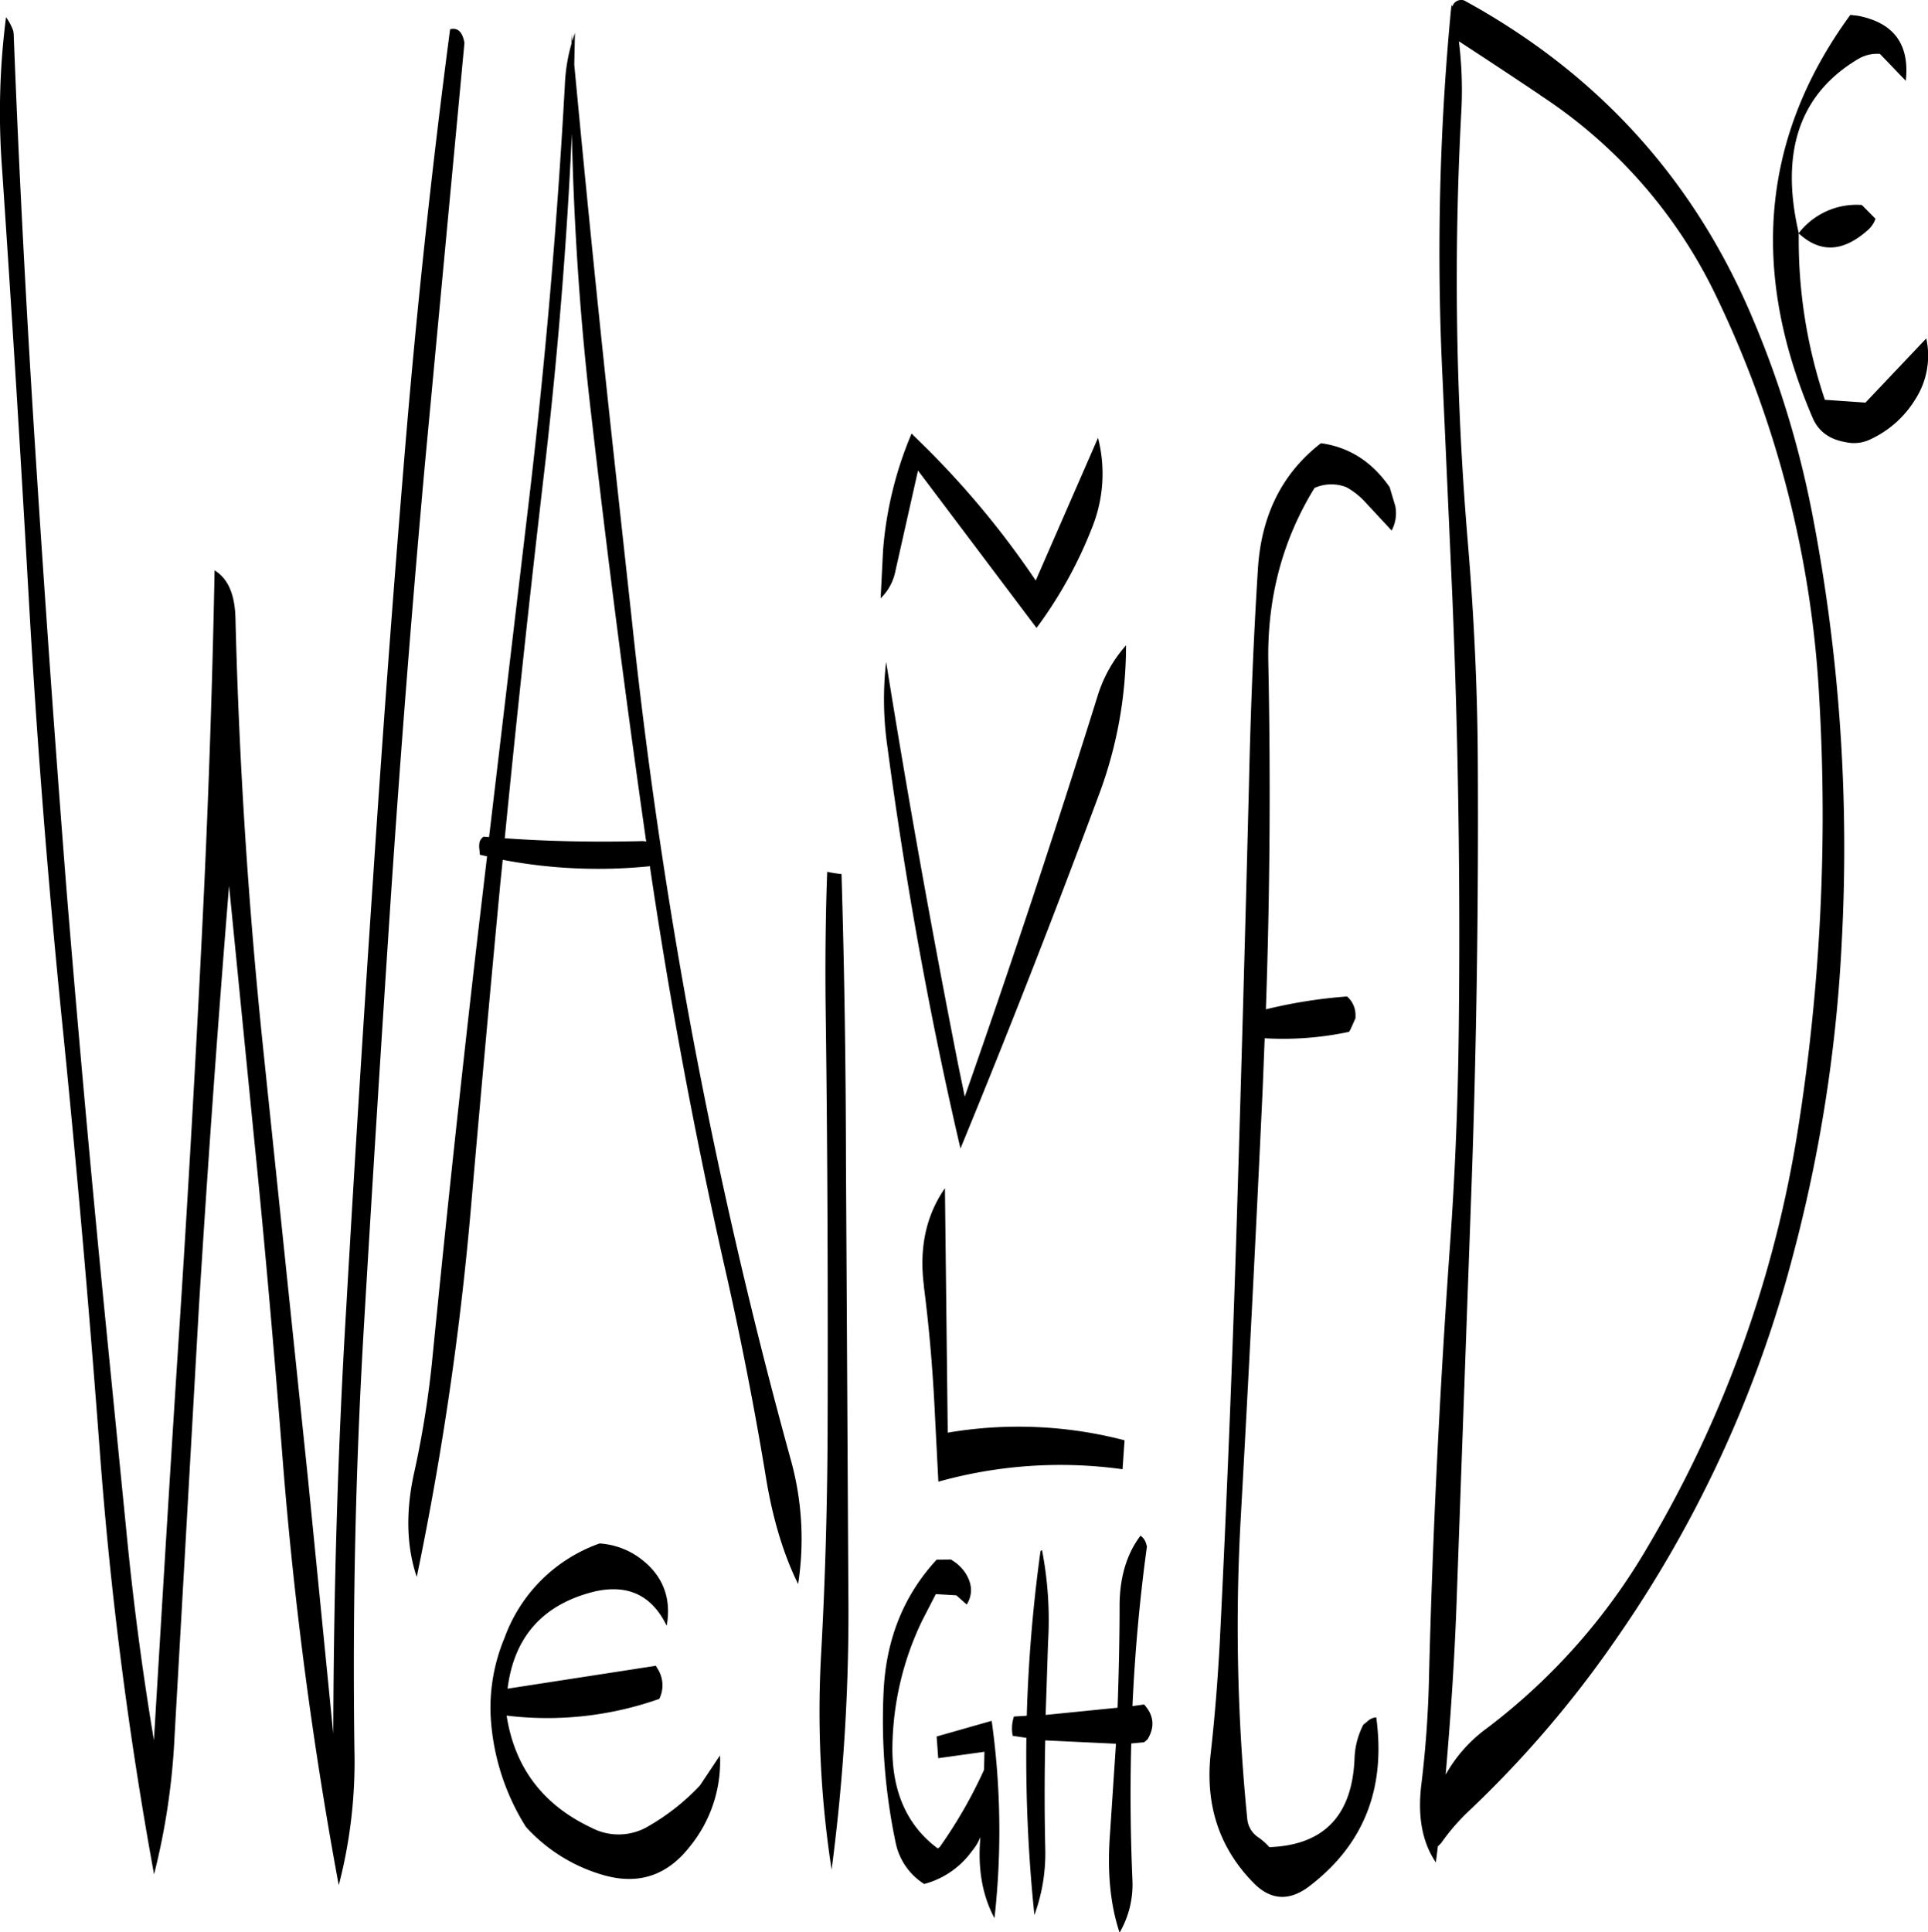<svg id="Layer_1" data-name="Layer 1" xmlns="http://www.w3.org/2000/svg" viewBox="0 0 575.71 576.93"><defs><style>.cls-1{fill-rule:evenodd;}</style></defs><path class="cls-1" d="M206.88,519.36l-.72-1.2L161.88,525c1.92-15.48,10.56-25.2,25.92-29,10-2.28,17.16,1.08,21.6,10.2,1.44-8-1-14.64-7.2-19.56a22.77,22.77,0,0,0-12.84-5A46.74,46.74,0,0,0,161,509.76a54.27,54.27,0,0,0-4.2,22.8,69.22,69.22,0,0,0,10.56,33.72A49.7,49.7,0,0,0,191,580.8c10.2,2.76,18.6-.12,25.2-8.52a40.2,40.2,0,0,0,9.12-27.36l-6,9a66.63,66.63,0,0,1-15.12,12,17.42,17.42,0,0,1-17.28.6c-14.52-6.84-22.92-18-25.32-33.48a100.46,100.46,0,0,0,45.6-5A9.2,9.2,0,0,0,206.88,519.36ZM321,484.08a453.89,453.89,0,0,0-4.08,49l-3.84.24-.24.84a11.39,11.39,0,0,0-.12,4.92l4.08.6a457,457,0,0,0,2.4,52.92,53.67,53.67,0,0,0,3.24-20c-.24-10.68-.24-21.48,0-32.16l21.12,1-1.8,27.12c-.84,11.28.12,21,2.88,29.28a28.58,28.58,0,0,0,3.84-15.48q-.9-20.7-.36-41l3.84-.36,1-.84c2.28-3.72,1.92-7.2-1-10.44l-3.48.48c.72-16,2.16-31.92,4.32-47.64l-.24-.84a4.23,4.23,0,0,0-1.68-2.4c-4.08,5.4-6.12,12.24-6.24,20.28,0,10.44-.24,20.76-.6,31.08l-21.48,2.16.72-21.72a109.77,109.77,0,0,0-1.8-27.48C321.12,483.72,321,484,321,484.08Zm-31,2.4c-9.84,10.68-15.12,23.76-15.84,39.48a177.31,177.31,0,0,0,3.6,45,19.13,19.13,0,0,0,8.52,12.36,25.67,25.67,0,0,0,14.28-9.84,15,15,0,0,0,2.52-4.2c-.84,9.24.48,17.28,4.2,24.24a236.11,236.11,0,0,0-.84-58.92L290,539.28l.48,6.48,13.8-1.92-.12,5.4a140.06,140.06,0,0,1-13.2,23l-.6.48c-9.24-6.84-13.8-17.16-13.56-30.72a89.29,89.29,0,0,1,8.88-37.32l4.08-7.92,6.12.36,3.12,2.76q2.7-4.5-.36-9.36a13.25,13.25,0,0,0-2.76-3l-1.56-1.08Zm-3.84-81.84c1.68,13,2.76,26,3.36,39.12l1,19.44a135.09,135.09,0,0,1,55-3.72l.6-8.64a125.59,125.59,0,0,0-52.8-2.28l-.84-73C286.8,383.76,284.76,393.48,286.2,404.64ZM261.6,281.76q1.26,42.3,1.32,85l.72,129a589.28,589.28,0,0,1-5,83.28,309.87,309.87,0,0,1-3.12-64.68c1.2-21.6,1.8-43.2,1.92-64.92.12-42.72,0-85.68-.6-129-.12-13.32,0-26.52.48-39.36A32.37,32.37,0,0,0,261.6,281.76Zm13.68-38.16c5.4,40.44,12.6,80.52,21.84,120.12q21.06-51.12,41.16-105.12a126.71,126.71,0,0,0,8.28-45.12A40.94,40.94,0,0,0,338,228.84q-19.08,61-39.6,119.4l-2-9.72q-11.88-60.3-21.48-120.12A99,99,0,0,0,275.28,243.6ZM144.72,29.52q-8.28,62.82-13.56,126.6t-9.48,127.56q-4.32,64.08-8,128.16c-2.52,42-3.72,84.24-3.84,126.6l-7.56-76.2L88.92,334q-6.66-63.9-8.28-128.28c-.12-7.32-2.16-12.12-6.24-14.64q-.9,47-3.12,94.92-3.06,64.26-7.2,128.28c-2.76,42.24-5.28,84.24-7.8,126.12q-5.22-31.14-8.28-63l-6.36-64.08q-6.3-63.72-11.52-127.56-5-64.08-9.12-128.28c-2.76-42.72-5-85-6.6-126.6L14.28,30a16.8,16.8,0,0,0-2.16-4.08,222.85,222.85,0,0,0-1.2,45q4.32,63.72,7.92,127.32,3.6,63.9,10,127.44,6.48,64.08,11.28,128.4a1195.22,1195.22,0,0,0,16.2,126.36,206.21,206.21,0,0,0,6.12-41.16L69.72,411c2.64-42.36,5.64-84.36,9-125.76l7.56,76.32c3.24,31.92,6,63.84,8.52,95.88a1220.53,1220.53,0,0,0,16.68,126.24,146.32,146.32,0,0,0,4.68-40.32q-.9-64.08,2.88-127.44,3.78-63.72,8-127.44,4.32-64.26,10.08-128.28L149,33.6C148.44,30.36,147,28.92,144.72,29.52ZM187,145.8q7.2,62.82,16.2,125.76l.12.48-1-.12c-13.92.36-27.72.12-41.28-.84q5.58-56.7,12.24-113.28,5.58-49,7.8-97.08C181.68,88.68,183.6,117.12,187,145.8Zm95.52,4.44A111.2,111.2,0,0,0,274,185.16l-.72,14.28a15.57,15.57,0,0,0,4.44-8.28l6.72-29.88,35.4,47a128.94,128.94,0,0,0,16.56-29.88,43.11,43.11,0,0,0,1.8-26.88l-18.6,42.6a262.89,262.89,0,0,0-32-38.88ZM182,30.6,181.2,33,181,31.08v2.64a52.1,52.1,0,0,0-2,12.24Q175.5,109.5,168,172.44l-11.64,98.28-1.68-.12a4.23,4.23,0,0,0-1.08,1.32,6,6,0,0,0-.12,2.52l.12,1.56,2.16.48L153,299.88q-7.38,63.72-13.68,127.56a291.52,291.52,0,0,1-5.16,32.28c-2.76,12-2.52,22.68.6,31.92A939.83,939.83,0,0,0,151.08,379.8c2.76-31.8,5.64-63.48,8.64-95.28l.72-7a152.53,152.53,0,0,0,43.8,1.92l.12-.12q8.82,59.76,22.08,118.56,7.38,32.22,12.72,64.8c2,11.88,5.16,22.32,9.48,31.08a88.24,88.24,0,0,0-2.28-37.44q-16.92-61.38-28.8-124-11.88-63-18.6-126.72L193.8,158.4c-4.32-39.48-8.28-78.84-12-118.32ZM424.56,165.24c-5.16-7-11.76-11-19.8-12.12-11.64,9-17.88,21.6-18.84,37.8-1.32,20.88-2.16,42-2.64,63.48q-1.62,64.44-3.6,129t-5.16,128.28c-.6,10.8-1.44,21.6-2.64,32.28q-2.7,23.22,12.6,38.88c5.16,5.4,10.92,5.76,17,1,16.08-12.36,22.68-29,19.8-50.28a4.28,4.28,0,0,0-2.76,1.32l-1.08.84a23.59,23.59,0,0,0-2.64,9.84c-.6,17.16-9,26.16-25.44,26.76a18.55,18.55,0,0,0-3.24-2.88,7.42,7.42,0,0,1-3.36-5.52,579.8,579.8,0,0,1-2-89q3.6-64.44,6.6-129l.6-15.12a94.82,94.82,0,0,0,25.2-1.92l.48-.84,1.44-3.24v-.84a7.3,7.3,0,0,0-2.52-5.64,147.87,147.87,0,0,0-24.24,3.84q1.8-51.66.72-103.68c-.36-19.32,4.32-36.6,13.8-52a12.34,12.34,0,0,1,9.48-.24,21.93,21.93,0,0,1,5.64,4.44l7.92,8.52a11.07,11.07,0,0,0,1.08-7.32l-1.68-5.64Zm45.72-116a147.94,147.94,0,0,1,52.8,60.6,314.16,314.16,0,0,1,30.48,119.4,600.37,600.37,0,0,1-6.24,128,351.51,351.51,0,0,1-44.76,125,184,184,0,0,1-48.12,54.48A43.46,43.46,0,0,0,442,550.68c1.56-17.88,2.76-35.88,3.36-54.12l4.32-120.24c1.56-43.08,2.16-86.16,1.92-129-.12-21.72-1.2-43.44-3-64.92a933.43,933.43,0,0,1-1.92-128.28,119.11,119.11,0,0,0-.72-21C454.08,38.4,462.24,43.8,470.28,49.2ZM532,112q-26.46-59.4-84.48-91.08A2.75,2.75,0,0,0,444,22.8l-.24-.6-.24,2.16L443.28,27a765.35,765.35,0,0,0-2.16,107.76L444,199c1.8,43.08,2.4,86.16,1.92,129-.24,21.72-1.08,43.32-2.64,64.8-3,42.6-5.16,85.44-6.24,128.4a321.69,321.69,0,0,1-2.28,32.28q-1.8,14.4,4.32,23.4l.6-4.8,1-1a62.65,62.65,0,0,1,7.8-9.12A322.78,322.78,0,0,0,492.6,510.6,359.44,359.44,0,0,0,545.88,395a448.14,448.14,0,0,0,14.4-93,525.17,525.17,0,0,0-8.88-128.16A290.16,290.16,0,0,0,532,112Zm47.4-67.08q1.8-16.38-14.4-19.44l-2.16-.24q-39.6,54.18-11.28,120.24c1.68,4,4.92,6.48,9.84,7.32a11.25,11.25,0,0,0,7.44-.84,30.92,30.92,0,0,0,13.44-12,24.09,24.09,0,0,0,3.24-18.12L567.36,141l-12.12-.84a149.56,149.56,0,0,1-7.8-49.68c6.36,5.88,13.2,5.64,20.64-1a8,8,0,0,0,2.28-3.36L566.28,82a21.79,21.79,0,0,0-18.84,8.4c-5.64-24.24.24-41.64,17.88-52.08a11.11,11.11,0,0,1,6.36-1.44Z" transform="translate(-10.32 -20.79)"/></svg>